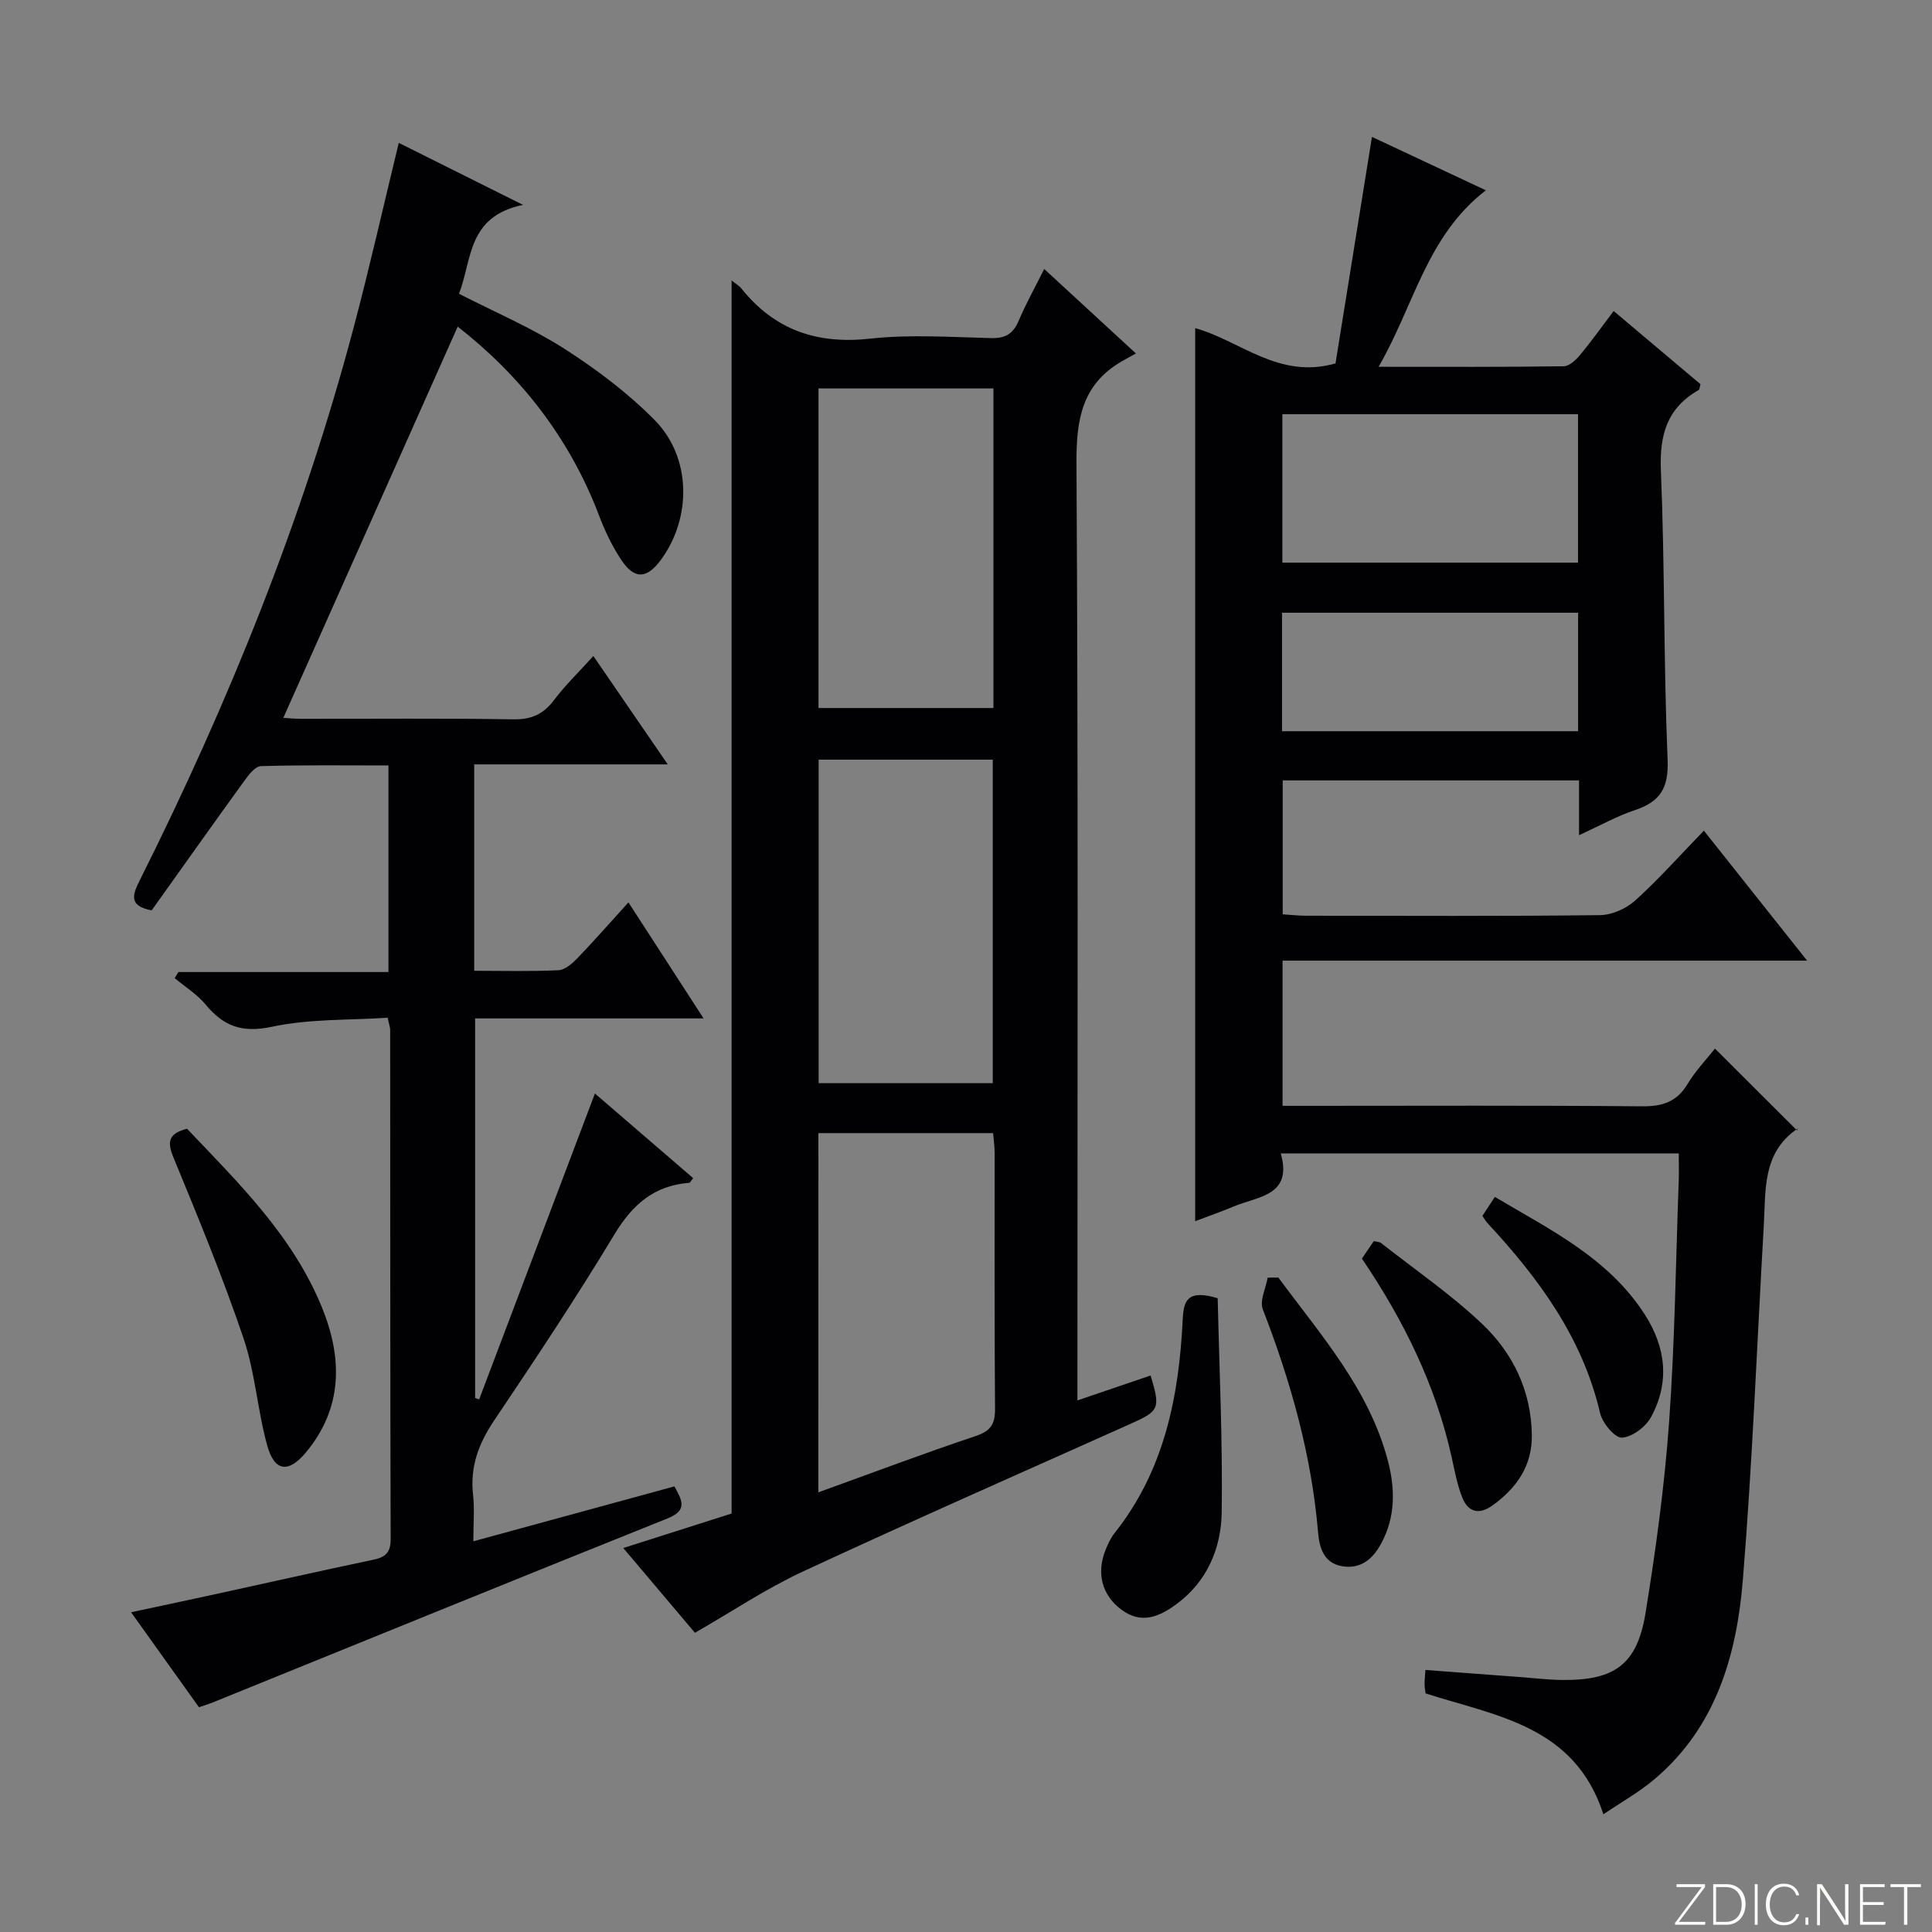 <svg enable-background="new 0 0 400 400" viewBox="0 0 400 400" xmlns="http://www.w3.org/2000/svg"><rect x="0" y="0" width="400" height="400" fill="#808080" stroke="none"/><g fill="#fbfcfa"><path d="m346.9 398 5.4-7.3h-5.2v-.6h5.9v.6l-5.4 7.2h5.5l-.1.6h-6.2v-.5z"/><path d="m354.7 390.1h2.8c2.3 0 3.9 1.6 3.9 4.1s-1.6 4.3-3.9 4.3h-2.8zm.6 7.8h2c2.2 0 3.3-1.6 3.3-3.6 0-1.8-1-3.6-3.3-3.6h-2z"/><path d="m363.9 390.1v8.4h-.6v-8.4z"/><path d="m372.5 396.3c-.4 1.3-1.4 2.3-3.2 2.3-2.4 0-3.7-1.9-3.7-4.3 0-2.3 1.2-4.3 3.7-4.3 1.8 0 2.9 1 3.2 2.4h-.6c-.4-1.1-1.1-1.8-2.5-1.8-2.1 0-3 1.9-3 3.7s.9 3.7 3 3.7c1.4 0 2.1-.7 2.5-1.7z"/><path d="m373.8 398.5v-1.5h.6v1.5z"/><path d="m376.2 398.5v-8.4h1c1.3 2 4.4 6.7 4.9 7.6-.1-1.2-.1-2.4-.1-3.8v-3.8h.7v8.4h-.9c-1.2-1.9-4.4-6.8-5-7.7.1 1.1 0 2.3 0 3.9v3.9h-.6z"/><path d="m390 394.4h-4.3v3.5h4.7l-.1.6h-5.2v-8.4h5.1v.6h-4.5v3.1h4.3v.7z"/><path d="m394.2 390.7h-2.8v-.6h6.3v.6h-2.8v7.8h-.7z"/></g><path d="m326.92 172.92c0-4.34 0-7.65 0-11.35-20.49 0-40.72 0-61.35 0v27.73c1.49.09 3.1.28 4.71.29 20.33.02 40.66.12 60.98-.12 2.48-.03 5.44-1.35 7.3-3.04 4.81-4.34 9.13-9.21 14.21-14.45 7.15 9 13.91 17.51 21.37 26.91-36.66 0-72.45 0-108.6 0v30.06h5.37c22.99 0 45.99-.11 68.98.1 4.24.04 7.24-.86 9.5-4.62 1.7-2.82 4.04-5.25 5.68-7.33 5.54 5.53 11.02 10.99 16.99 16.95.22-.96.26-.49.06-.35-7.31 4.98-6.52 12.76-6.95 20.1-1.41 24.4-2.34 48.83-4.32 73.18-1.27 15.63-5.52 30.53-18.22 41.31-3.24 2.75-7.01 4.86-10.66 7.34-5.97-18.39-22.22-20.33-36.82-25.03-.07-.59-.2-1.23-.21-1.88-.01-.8.09-1.6.18-2.97 6.79.51 13.35 1 19.92 1.49 2.82.21 5.63.56 8.45.58 10.82.1 15.47-3.22 17.2-13.87 2.13-13.1 3.93-26.3 4.88-39.53 1.19-16.58 1.38-33.23 1.99-49.85.07-1.79.01-3.59.01-5.76-27.56 0-54.61 0-82.4 0 2.5 8.82-4.75 8.86-9.78 10.99-2.58 1.09-5.24 2-7.94 3.03 0-61.72 0-123.18 0-184.89 9.36 2.59 17.28 10.66 29.05 7.3 2.45-15.19 4.97-30.86 7.55-46.9 7.23 3.39 15.1 7.08 23.58 11.06-12.29 9.47-14.84 23.84-22.21 36.54 13.48 0 25.91.07 38.34-.11 1.16-.02 2.54-1.33 3.41-2.38 2.32-2.79 4.43-5.76 6.92-9.06 6.25 5.27 12.16 10.25 17.98 15.16-.19.63-.19 1.1-.39 1.21-6.53 3.71-8.11 9.26-7.81 16.61.82 19.95.55 39.95 1.39 59.9.25 5.87-1.52 8.71-6.78 10.46-3.69 1.22-7.18 3.19-11.56 5.19zm-.21-87.16c-20.6 0-40.83 0-61.21 0v30.73h61.21c0-10.28 0-20.23 0-30.73zm-61.28 65.63h61.3c0-8.4 0-16.35 0-24.53-20.56 0-40.91 0-61.3 0z" fill="#010103"/><path d="m151.47 58.06c.85.7 1.57 1.1 2.05 1.7 6.91 8.6 15.68 11.57 26.69 10.35 8.23-.91 16.64-.31 24.97-.11 2.94.07 4.57-.86 5.71-3.55 1.48-3.5 3.35-6.85 5.3-10.76 6.24 5.75 12.16 11.2 18.99 17.49-1.24.69-2.13 1.16-3 1.67-8.19 4.78-9.36 12.06-9.31 21.03.37 62.46.2 124.93.2 187.4v6.66c5.33-1.81 10.24-3.49 15.15-5.16 2.06 6.79 1.78 7.34-3.91 9.9-22.74 10.18-45.54 20.22-68.13 30.71-7.63 3.55-14.7 8.3-22.3 12.66-4.48-5.3-9.4-11.12-14.84-17.55 7.87-2.5 15.17-4.83 22.43-7.14 0-84.95 0-169.83 0-255.3zm17.96 250.91c11.14-4.02 21.79-8.05 32.59-11.66 3.14-1.05 4.01-2.5 3.99-5.65-.14-17.65-.06-35.3-.08-52.94 0-1.42-.22-2.84-.32-4.12-12.36 0-24.24 0-36.17 0-.01 24.86-.01 49.27-.01 74.37zm.06-151.69v66.98h36.05c0-22.52 0-44.71 0-66.98-12.15 0-23.91 0-36.05 0zm36.19-76.86c-12.25 0-24.25 0-36.22 0v66.17h36.22c0-22.3 0-44.19 0-66.17z" fill="#010103"/><path d="m122.85 135.82c5.18 7.55 9.94 14.49 15.4 22.44-13.94 0-26.93 0-40.07 0v42.73c5.94 0 11.72.16 17.48-.12 1.36-.07 2.86-1.43 3.94-2.54 3.43-3.57 6.7-7.3 10.51-11.5 5.24 8.09 10.14 15.67 15.56 24.02-16.23 0-31.59 0-47.3 0v78.58c.28.1.55.21.83.31 7.89-20.85 15.79-41.7 23.97-63.34 6.98 6.01 13.66 11.77 20.34 17.52-.45.55-.62.96-.82.97-7.25.55-11.75 4.5-15.48 10.68-7.9 13.1-16.38 25.85-24.92 38.55-3.2 4.77-5 9.57-4.35 15.34.33 2.95.06 5.97.06 9.65 14.1-3.85 27.75-7.58 41.63-11.37 1.54 2.85 2.87 4.91-1.44 6.64-31.47 12.61-62.86 25.41-94.28 38.15-.76.31-1.55.53-2.72.93-4.52-6.33-9.03-12.63-14.05-19.66 6.5-1.39 12.27-2.61 18.03-3.87 10.7-2.34 21.38-4.75 32.1-7 2.5-.52 3.62-1.46 3.61-4.24-.1-35.16-.08-70.33-.1-105.49 0-.47-.19-.95-.53-2.49-7.93.53-16.16.2-23.96 1.87-6.16 1.32-10.01-.1-13.72-4.6-1.76-2.13-4.24-3.66-6.4-5.46.25-.42.51-.85.76-1.27h43.5c0-14.38 0-28.26 0-42.77-8.85 0-17.63-.12-26.41.14-1.21.04-2.58 1.86-3.5 3.13-6.43 8.88-12.77 17.83-19.12 26.73-5.09-.95-3.81-3.52-2.34-6.47 18.33-36.66 33.63-74.5 44.15-114.16 3.31-12.49 6.15-25.1 9.35-38.27 8.07 4.03 16.12 8.04 25.73 12.84-11.61 2.37-10.54 11.45-13.26 18.4 7.45 3.82 14.98 7.02 21.78 11.36 6.67 4.27 13.15 9.15 18.71 14.77 7.64 7.72 7.72 20.23 1.32 28.95-2.9 3.94-5.45 4.13-8.15.11-1.93-2.87-3.45-6.08-4.68-9.32-6.13-16.14-16.41-29.06-29.25-39.06-12.04 27.02-24.03 53.91-36.1 80.99.57.03 2.12.2 3.67.2 14.67.02 29.33-.13 43.99.11 3.76.06 6.22-1.1 8.42-4.03 2.3-3.05 5.08-5.72 8.11-9.08z" fill="#010103"/><path d="m38.72 233.69c10.66 11.22 21.9 22.17 27.93 36.98 4.26 10.45 4.38 20.76-3.29 30.01-3.62 4.36-6.52 4.03-8.03-1.39-2.03-7.31-2.49-15.1-4.92-22.24-4.3-12.68-9.42-25.09-14.53-37.48-1.36-3.33-.88-4.9 2.84-5.88z" fill="#010103"/><path d="m252.11 268.78c.33 14.62 1.04 29.48.83 44.33-.11 7.42-3 14.32-9.36 19-3.47 2.55-7.2 4.27-11.37 1.18-4.02-2.98-5.28-7.49-3.32-12.39.49-1.22 1.06-2.47 1.87-3.49 10.31-12.97 13.34-28.29 14.11-44.26.19-3.95 1.03-6.22 7.24-4.37z" fill="#010103"/><path d="m281.97 260.58c.96-1.41 1.7-2.5 2.46-3.62.61.15 1.17.13 1.51.4 7.03 5.52 14.46 10.62 20.92 16.74 6.4 6.06 10.17 13.89 10.29 23.02.08 6.37-3.15 10.97-8.14 14.56-2.83 2.03-5.1 1.38-6.3-1.72-1.01-2.59-1.53-5.39-2.13-8.13-3.3-14.97-9.93-28.43-18.61-41.25z" fill="#010103"/><path d="m264.68 264.51c8.81 11.96 18.86 23.18 22.72 38.13 1.48 5.76 1.5 11.52-1.45 16.94-1.71 3.15-4.17 5.31-8 4.7-3.91-.63-4.78-3.84-5.06-7.06-1.36-16-5.66-31.22-11.44-46.14-.69-1.79.62-4.35 1.01-6.56.74 0 1.48-.01 2.22-.01z" fill="#010103"/><path d="m306.91 251.74c.76-1.16 1.56-2.37 2.58-3.93 11.53 6.84 23.57 12.67 31.08 24.4 4.37 6.83 5.14 14.03 1.26 21.18-1.1 2.03-3.9 4.14-6.03 4.26-1.45.08-4.03-3.01-4.51-5.05-3.64-15.65-12.72-27.96-23.35-39.4-.33-.36-.56-.8-1.03-1.46z" fill="#010103"/></svg>